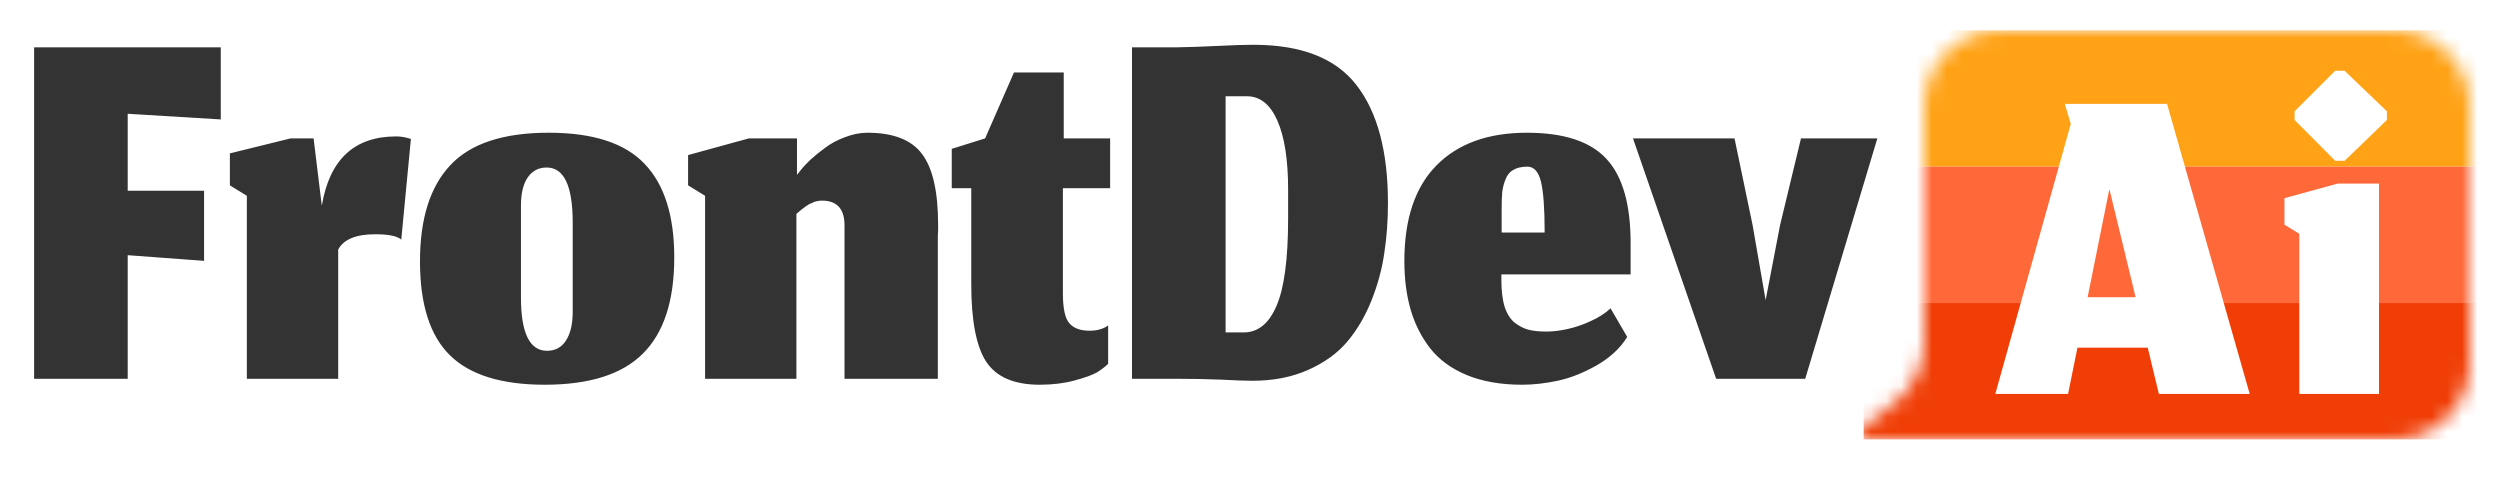 <svg width="165" height="32" viewBox="0 0 165 32" fill="none" xmlns="http://www.w3.org/2000/svg">
<g clip-path="url(#clip0_98_30)">
<path d="M8.429 25H2.251V3.123H14.571V7.883L8.429 7.509V12.587H13.469V17.216L8.429 16.843V25ZM22.321 25H16.292V12.923L15.172 12.232V10.123L19.185 9.133H20.697L21.239 13.576C21.749 10.527 23.385 9.003 26.148 9.003C26.459 9.003 26.783 9.059 27.119 9.171L26.484 15.816C26.223 15.58 25.65 15.461 24.767 15.461C23.497 15.461 22.682 15.797 22.321 16.469V25ZM36.101 23.152C36.648 23.152 37.065 22.928 37.351 22.48C37.65 22.02 37.799 21.391 37.799 20.595V14.696C37.799 12.269 37.227 11.056 36.082 11.056C35.547 11.056 35.13 11.274 34.831 11.709C34.533 12.145 34.383 12.761 34.383 13.557V19.624C34.383 21.976 34.956 23.152 36.101 23.152ZM35.951 25.392C33.102 25.392 31.017 24.745 29.698 23.451C28.379 22.156 27.719 20.091 27.719 17.253C27.719 14.441 28.385 12.325 29.717 10.907C31.048 9.476 33.214 8.76 36.213 8.76C39.137 8.76 41.246 9.444 42.541 10.813C43.847 12.17 44.501 14.229 44.501 16.992C44.501 19.854 43.81 21.97 42.429 23.339C41.06 24.708 38.901 25.392 35.951 25.392ZM52.563 25H46.534V12.923L45.414 12.232V10.235L49.428 9.133H52.601V11.541L52.825 11.261C52.974 11.062 53.192 10.826 53.478 10.552C53.777 10.278 54.107 10.011 54.468 9.749C54.828 9.476 55.258 9.245 55.755 9.059C56.266 8.86 56.764 8.76 57.249 8.76C58.954 8.76 60.155 9.227 60.852 10.16C61.561 11.093 61.916 12.655 61.916 14.845C61.916 14.92 61.916 15.032 61.916 15.181C61.903 15.331 61.897 15.449 61.897 15.536V25H55.737V14.995C55.774 13.825 55.276 13.24 54.243 13.24C54.169 13.24 54.094 13.246 54.02 13.259C53.957 13.271 53.895 13.284 53.833 13.296C53.783 13.308 53.721 13.333 53.646 13.371C53.584 13.396 53.528 13.42 53.478 13.445C53.428 13.458 53.372 13.489 53.31 13.539C53.248 13.576 53.198 13.607 53.161 13.632C53.123 13.657 53.068 13.7 52.993 13.763C52.931 13.812 52.881 13.85 52.843 13.875C52.819 13.9 52.769 13.943 52.694 14.005C52.632 14.055 52.588 14.092 52.563 14.117V25ZM68.621 25.392C66.941 25.392 65.765 24.888 65.093 23.88C64.433 22.872 64.103 21.167 64.103 18.765V12.419H62.816V9.824L65.018 9.133L66.922 4.784H70.207V9.133H73.269V12.419H70.151V19.363C70.151 20.358 70.295 21.018 70.581 21.341C70.867 21.665 71.309 21.827 71.906 21.827C72.168 21.827 72.404 21.796 72.615 21.733C72.827 21.671 73.001 21.584 73.138 21.472V24.011C72.951 24.197 72.709 24.384 72.41 24.571C72.112 24.745 71.614 24.925 70.917 25.112C70.232 25.299 69.467 25.392 68.621 25.392ZM82.085 21.939C83.031 21.939 83.752 21.354 84.25 20.184C84.76 19.014 85.016 17.085 85.016 14.397V12.512C85.016 10.546 84.779 9.028 84.306 7.957C83.833 6.887 83.161 6.352 82.29 6.352H80.89V21.939H82.085ZM82.664 25.131C82.216 25.131 81.519 25.106 80.573 25.056C79.64 25.019 78.675 25 77.68 25H74.712V3.123H77.68C78.513 3.11 79.422 3.079 80.405 3.029C81.388 2.98 82.16 2.955 82.72 2.955C85.893 2.955 88.164 3.844 89.533 5.624C90.914 7.404 91.605 9.998 91.605 13.408C91.605 14.565 91.524 15.667 91.362 16.712C91.213 17.757 90.927 18.809 90.504 19.867C90.081 20.912 89.545 21.814 88.898 22.573C88.251 23.332 87.392 23.948 86.322 24.421C85.252 24.894 84.032 25.131 82.664 25.131ZM101.947 15.349C101.947 13.769 101.866 12.649 101.704 11.989C101.542 11.33 101.244 11 100.808 11C100.435 11 100.13 11.068 99.893 11.205C99.657 11.33 99.483 11.535 99.371 11.821C99.259 12.095 99.184 12.381 99.147 12.68C99.122 12.966 99.109 13.333 99.109 13.781V15.349H101.947ZM100.453 25.392C99.06 25.392 97.846 25.18 96.813 24.757C95.793 24.334 94.984 23.743 94.387 22.984C93.802 22.225 93.373 21.372 93.099 20.427C92.825 19.468 92.688 18.404 92.688 17.235C92.688 14.447 93.397 12.338 94.816 10.907C96.235 9.476 98.22 8.76 100.771 8.76C103.222 8.76 104.977 9.339 106.035 10.496C107.092 11.641 107.621 13.489 107.621 16.04V18.112H99.091V18.467C99.091 19.201 99.165 19.804 99.315 20.277C99.477 20.75 99.707 21.099 100.005 21.323C100.304 21.547 100.609 21.696 100.92 21.771C101.231 21.845 101.611 21.883 102.059 21.883C102.494 21.883 102.961 21.827 103.459 21.715C103.969 21.603 104.479 21.428 104.989 21.192C105.512 20.956 105.948 20.676 106.296 20.352L107.397 22.237C106.937 22.984 106.259 23.612 105.363 24.123C104.479 24.62 103.627 24.956 102.805 25.131C101.984 25.305 101.2 25.392 100.453 25.392ZM113.265 25L107.777 9.133H114.478L115.673 14.864L116.532 19.811L117.483 14.864L118.865 9.133H123.905L119.145 25H113.265Z" fill="#333333"/>
<mask id="mask0_98_30" style="mask-type:alpha" maskUnits="userSpaceOnUse" x="122" y="2" width="41" height="27">
<path d="M127 7C127 4.239 129.239 2 132 2H158C160.761 2 163 4.239 163 7V24C163 26.761 160.761 29 158 29H122L125.123 26.501C126.31 25.552 127 24.116 127 22.597V7Z" fill="white"/>
</mask>
<g mask="url(#mask0_98_30)">
<rect x="123" y="2" width="44" height="9" fill="#FFA216"/>
<rect x="123" y="11" width="44" height="9" fill="#FF6939"/>
<rect x="123" y="20" width="44" height="9" fill="#F03E06"/>
</g>
<g filter="url(#filter0_d_98_30)">
<path d="M142.486 25L141.751 21.946H137.112L136.492 25H131.69L136.671 7.18L136.279 5.857H143.025L148.48 25H142.486ZM139.219 11.476L137.782 18.614H140.951L139.219 11.476ZM151.754 25V14.432L150.774 13.828V12.08L154.286 11.117H157.014V25H151.754ZM154.123 9.614L151.444 6.919V6.347L154.123 3.669H154.743L157.536 6.347V6.919L154.743 9.614H154.123Z" fill="white"/>
</g>
</g>
<defs>
<filter id="filter0_d_98_30" x="128.69" y="1.669" width="31.847" height="27.331" filterUnits="userSpaceOnUse" color-interpolation-filters="sRGB">
<feFlood flood-opacity="0" result="BackgroundImageFix"/>
<feColorMatrix in="SourceAlpha" type="matrix" values="0 0 0 0 0 0 0 0 0 0 0 0 0 0 0 0 0 0 127 0" result="hardAlpha"/>
<feOffset dy="1"/>
<feGaussianBlur stdDeviation="1.5"/>
<feComposite in2="hardAlpha" operator="out"/>
<feColorMatrix type="matrix" values="0 0 0 0 0 0 0 0 0 0 0 0 0 0 0 0 0 0 0.25 0"/>
<feBlend mode="normal" in2="BackgroundImageFix" result="effect1_dropShadow_98_30"/>
<feBlend mode="normal" in="SourceGraphic" in2="effect1_dropShadow_98_30" result="shape"/>
</filter>
<clipPath id="clip0_98_30">
<rect width="165" height="32" fill="white"/>
</clipPath>
</defs>
</svg>
